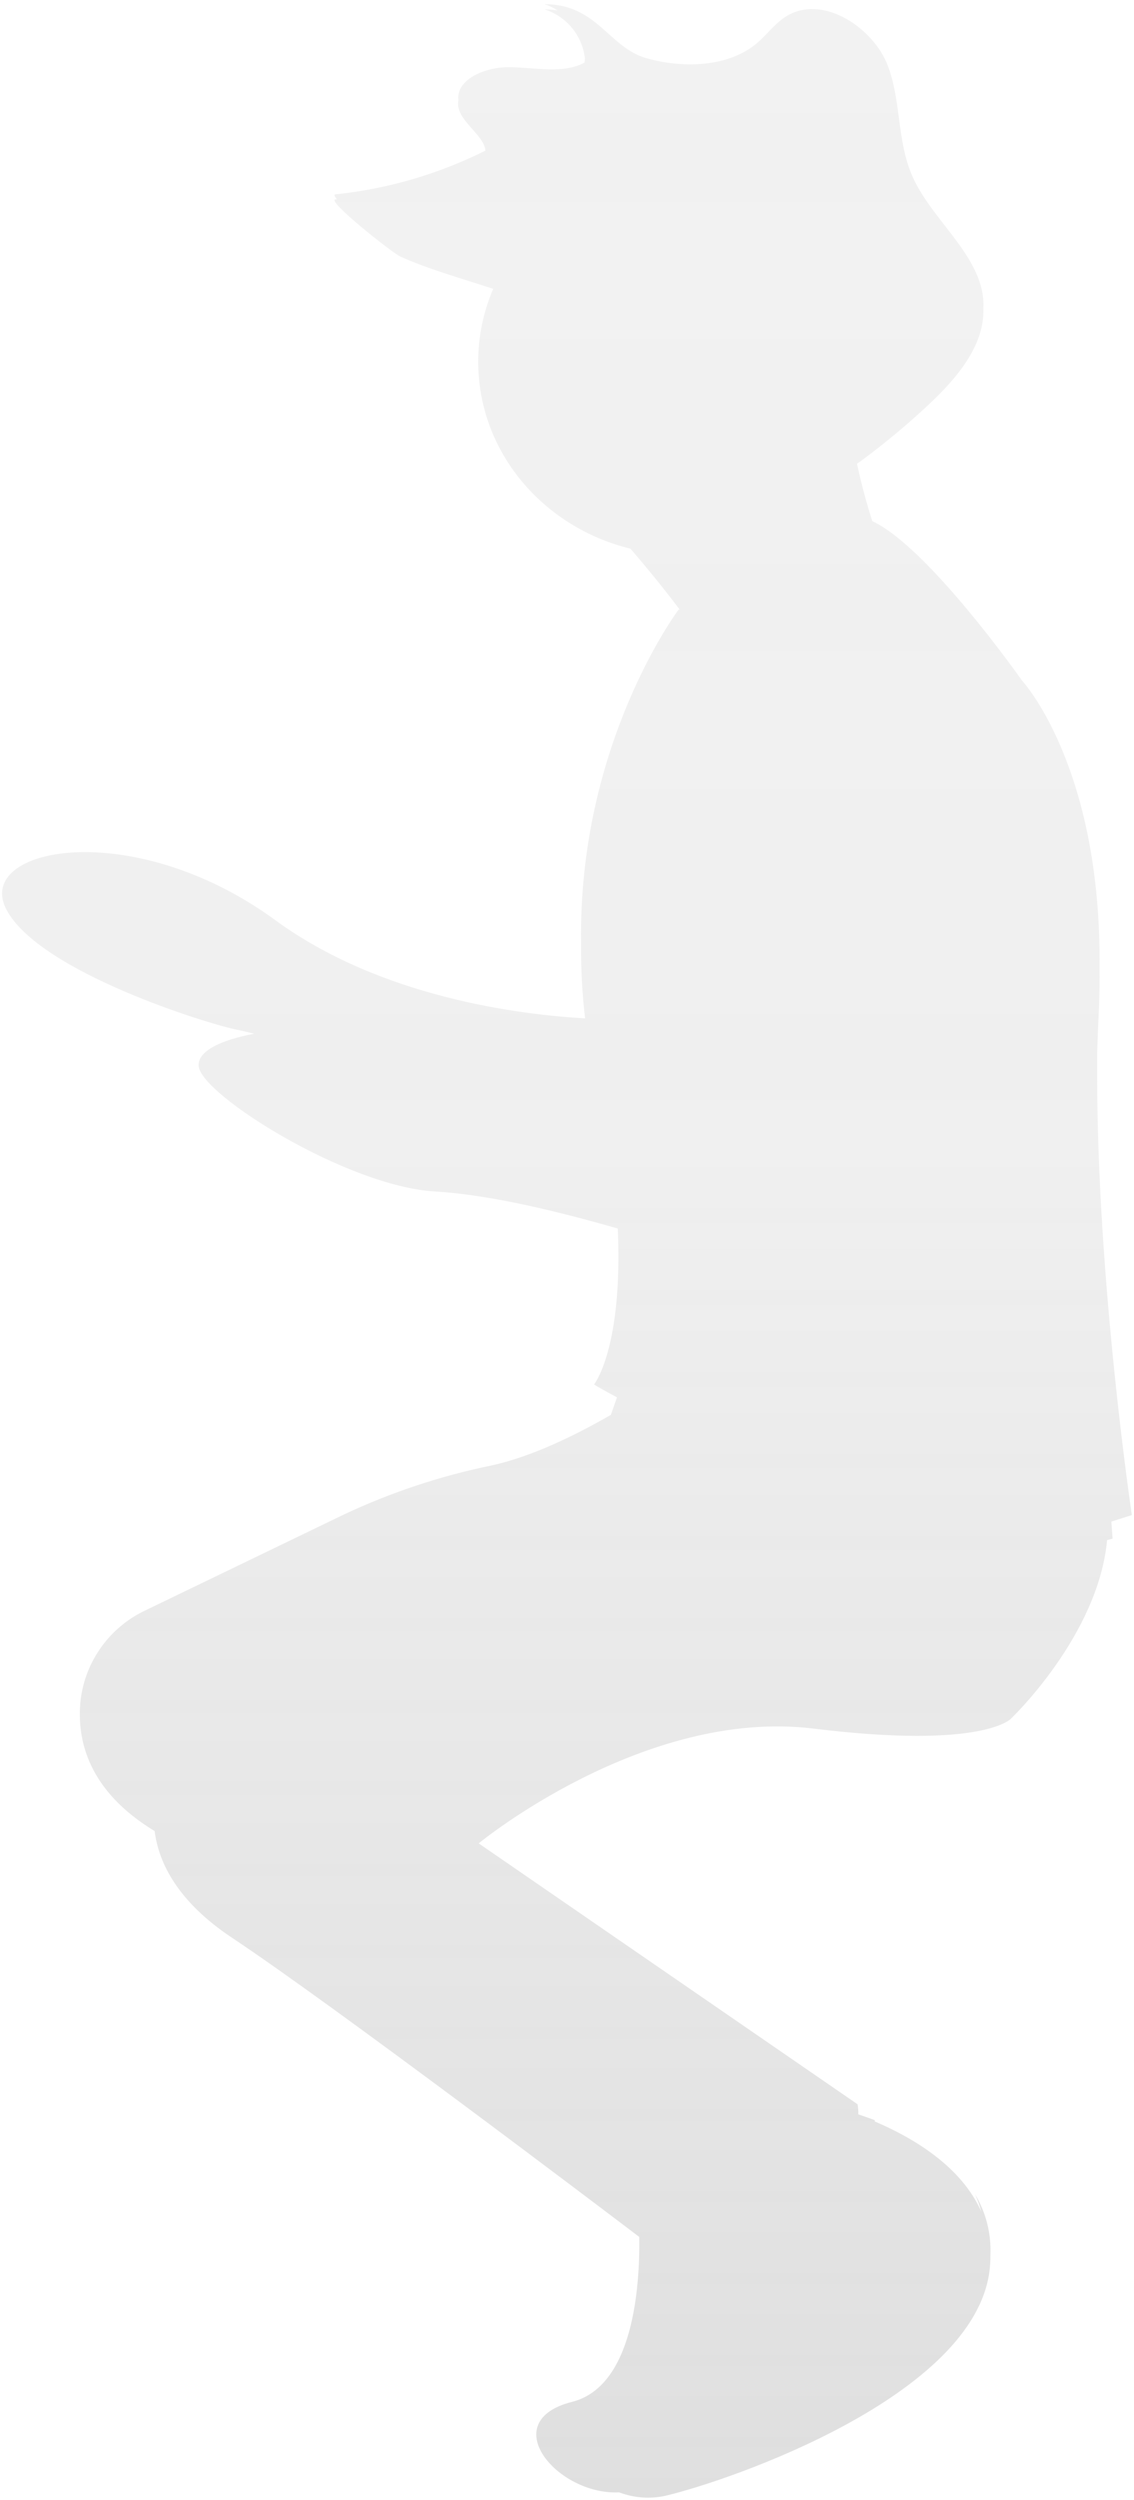 ﻿<?xml version="1.0" encoding="utf-8"?>
<svg version="1.1" xmlns:xlink="http://www.w3.org/1999/xlink" width="44px" height="97px" xmlns="http://www.w3.org/2000/svg">
  <defs>
    <linearGradient gradientUnits="userSpaceOnUse" x1="21.995" y1="96.914" x2="21.995" y2="0.161" id="LinearGradient54">
      <stop id="Stop55" stop-color="#808080" stop-opacity="0.251" offset="0" />
      <stop id="Stop56" stop-color="#808080" stop-opacity="0.122" offset="0.54" />
      <stop id="Stop57" stop-color="#808080" stop-opacity="0.102" offset="1" />
    </linearGradient>
  </defs>
  <g transform="matrix(1 0 0 1 -559 -4551 )">
    <path d="M 43.169 59.695  C 43.169 59.695  43.153 59.461  43.121 59.033  L 43.917 58.781  C 43.917 58.781  42.557 49.7  42.57 41.561  C 42.57 41.334  42.57 41.092  42.57 40.858  C 42.586 40.351  42.604 39.848  42.629 39.356  C 42.661 38.726  42.668 38.126  42.663 37.543  C 42.738 29.706  39.648 26.395  39.648 26.395  C 39.648 26.395  36.019 21.225  33.845 20.219  C 33.657 19.629  33.441 18.873  33.251 17.993  C 33.321 17.946  33.389 17.898  33.455 17.848  C 34.353 17.183  35.212 16.466  36.028 15.703  C 37.144 14.658  38.214 13.385  38.155 11.948  C 38.162 11.808  38.157 11.668  38.142 11.529  C 37.935 9.795  36.133 8.49  35.405 6.848  C 34.793 5.468  34.976 3.931  34.441 2.531  C 33.906 1.131  32.038 -0.172  30.627 0.564  C 30.108 0.836  29.795 1.317  29.362 1.681  C 28.287 2.588  26.555 2.672  25.085 2.259  C 23.616 1.847  23.18 0.166  21.126 0.161  C 21.309 0.222  21.483 0.305  21.645 0.408  C 21.474 0.379  21.3 0.364  21.126 0.363  C 21.98 0.633  22.595 1.379  22.695 2.268  C 22.692 2.323  22.686 2.377  22.677 2.431  C 21.856 2.873  20.777 2.622  19.793 2.606  C 18.809 2.59  17.688 3.086  17.786 3.891  C 17.769 3.982  17.769 4.076  17.786 4.167  C 17.915 4.777  18.732 5.237  18.831 5.801  C 18.831 5.817  18.831 5.83  18.831 5.846  C 17.01 6.755  15.04 7.33  13.015 7.541  C 12.949 7.541  12.979 7.62  13.074 7.736  L 13.015 7.736  C 12.645 7.774  15.23 9.816  15.525 9.95  C 16.605 10.439  17.895 10.799  19.038 11.175  L 19.137 11.207  C 18.752 12.101  18.554 13.064  18.555 14.037  C 18.555 17.527  21.065 20.459  24.464 21.288  C 25.099 22.029  25.766 22.842  26.373 23.651  L 26.33 23.651  C 26.33 23.651  22.423 28.845  22.548 36.601  C 22.537 37.573  22.588 38.545  22.702 39.51  C 20.19 39.367  14.791 38.706  10.684 35.701  C 5.144 31.652  -1.035 32.867  0.253 35.296  C 1.541 37.725  8.138 39.748  9.201 39.952  C 9.301 39.97  9.532 40.024  9.863 40.106  C 8.552 40.353  7.655 40.786  7.709 41.368  C 7.816 42.481  13.462 46.025  16.87 46.226  C 19.122 46.36  21.831 47.053  23.97 47.663  C 24.176 52.319  23.049 53.715  23.049 53.715  C 23.049 53.715  23.385 53.921  23.94 54.213  L 23.702 54.893  C 22.319 55.691  20.614 56.522  19.063 56.858  C 17.086 57.263  15.165 57.902  13.339 58.761  L 5.668 62.466  C 4.275 63.111  3.315 64.43  3.128 65.953  C 2.961 67.523  3.435 69.485  6.001 71.042  C 6.16 72.318  6.94 73.806  8.988 75.17  C 12.956 77.808  23.385 85.709  24.804 86.788  C 24.831 88.716  24.577 92.584  22.196 93.186  C 19.212 93.943  21.614 96.812  24.026 96.698  C 24.599 96.915  25.222 96.961  25.82 96.83  C 28.378 96.223  37.752 92.978  38.391 88.124  C 38.418 87.914  38.43 87.702  38.428 87.49  C 38.465 86.663  38.258 85.842  37.833 85.131  C 37.933 85.351  38.015 85.578  38.076 85.811  C 37.301 84.044  35.412 82.933  33.942 82.308  C 33.942 82.292  33.942 82.274  33.942 82.258  C 33.716 82.17  33.489 82.097  33.303 82.032  C 33.307 81.9  33.297 81.769  33.273 81.64  L 18.573 71.518  C 18.573 71.518  24.965 66.254  31.57 67.065  C 38.176 67.877  39.228 66.678  39.228 66.678  C 39.228 66.678  42.616 63.458  42.956 59.751  L 43.169 59.695  Z " fill-rule="nonzero" fill="url(#LinearGradient54)" stroke="none" transform="matrix(1 0 0 1 559 4551 )" />
  </g>
</svg>